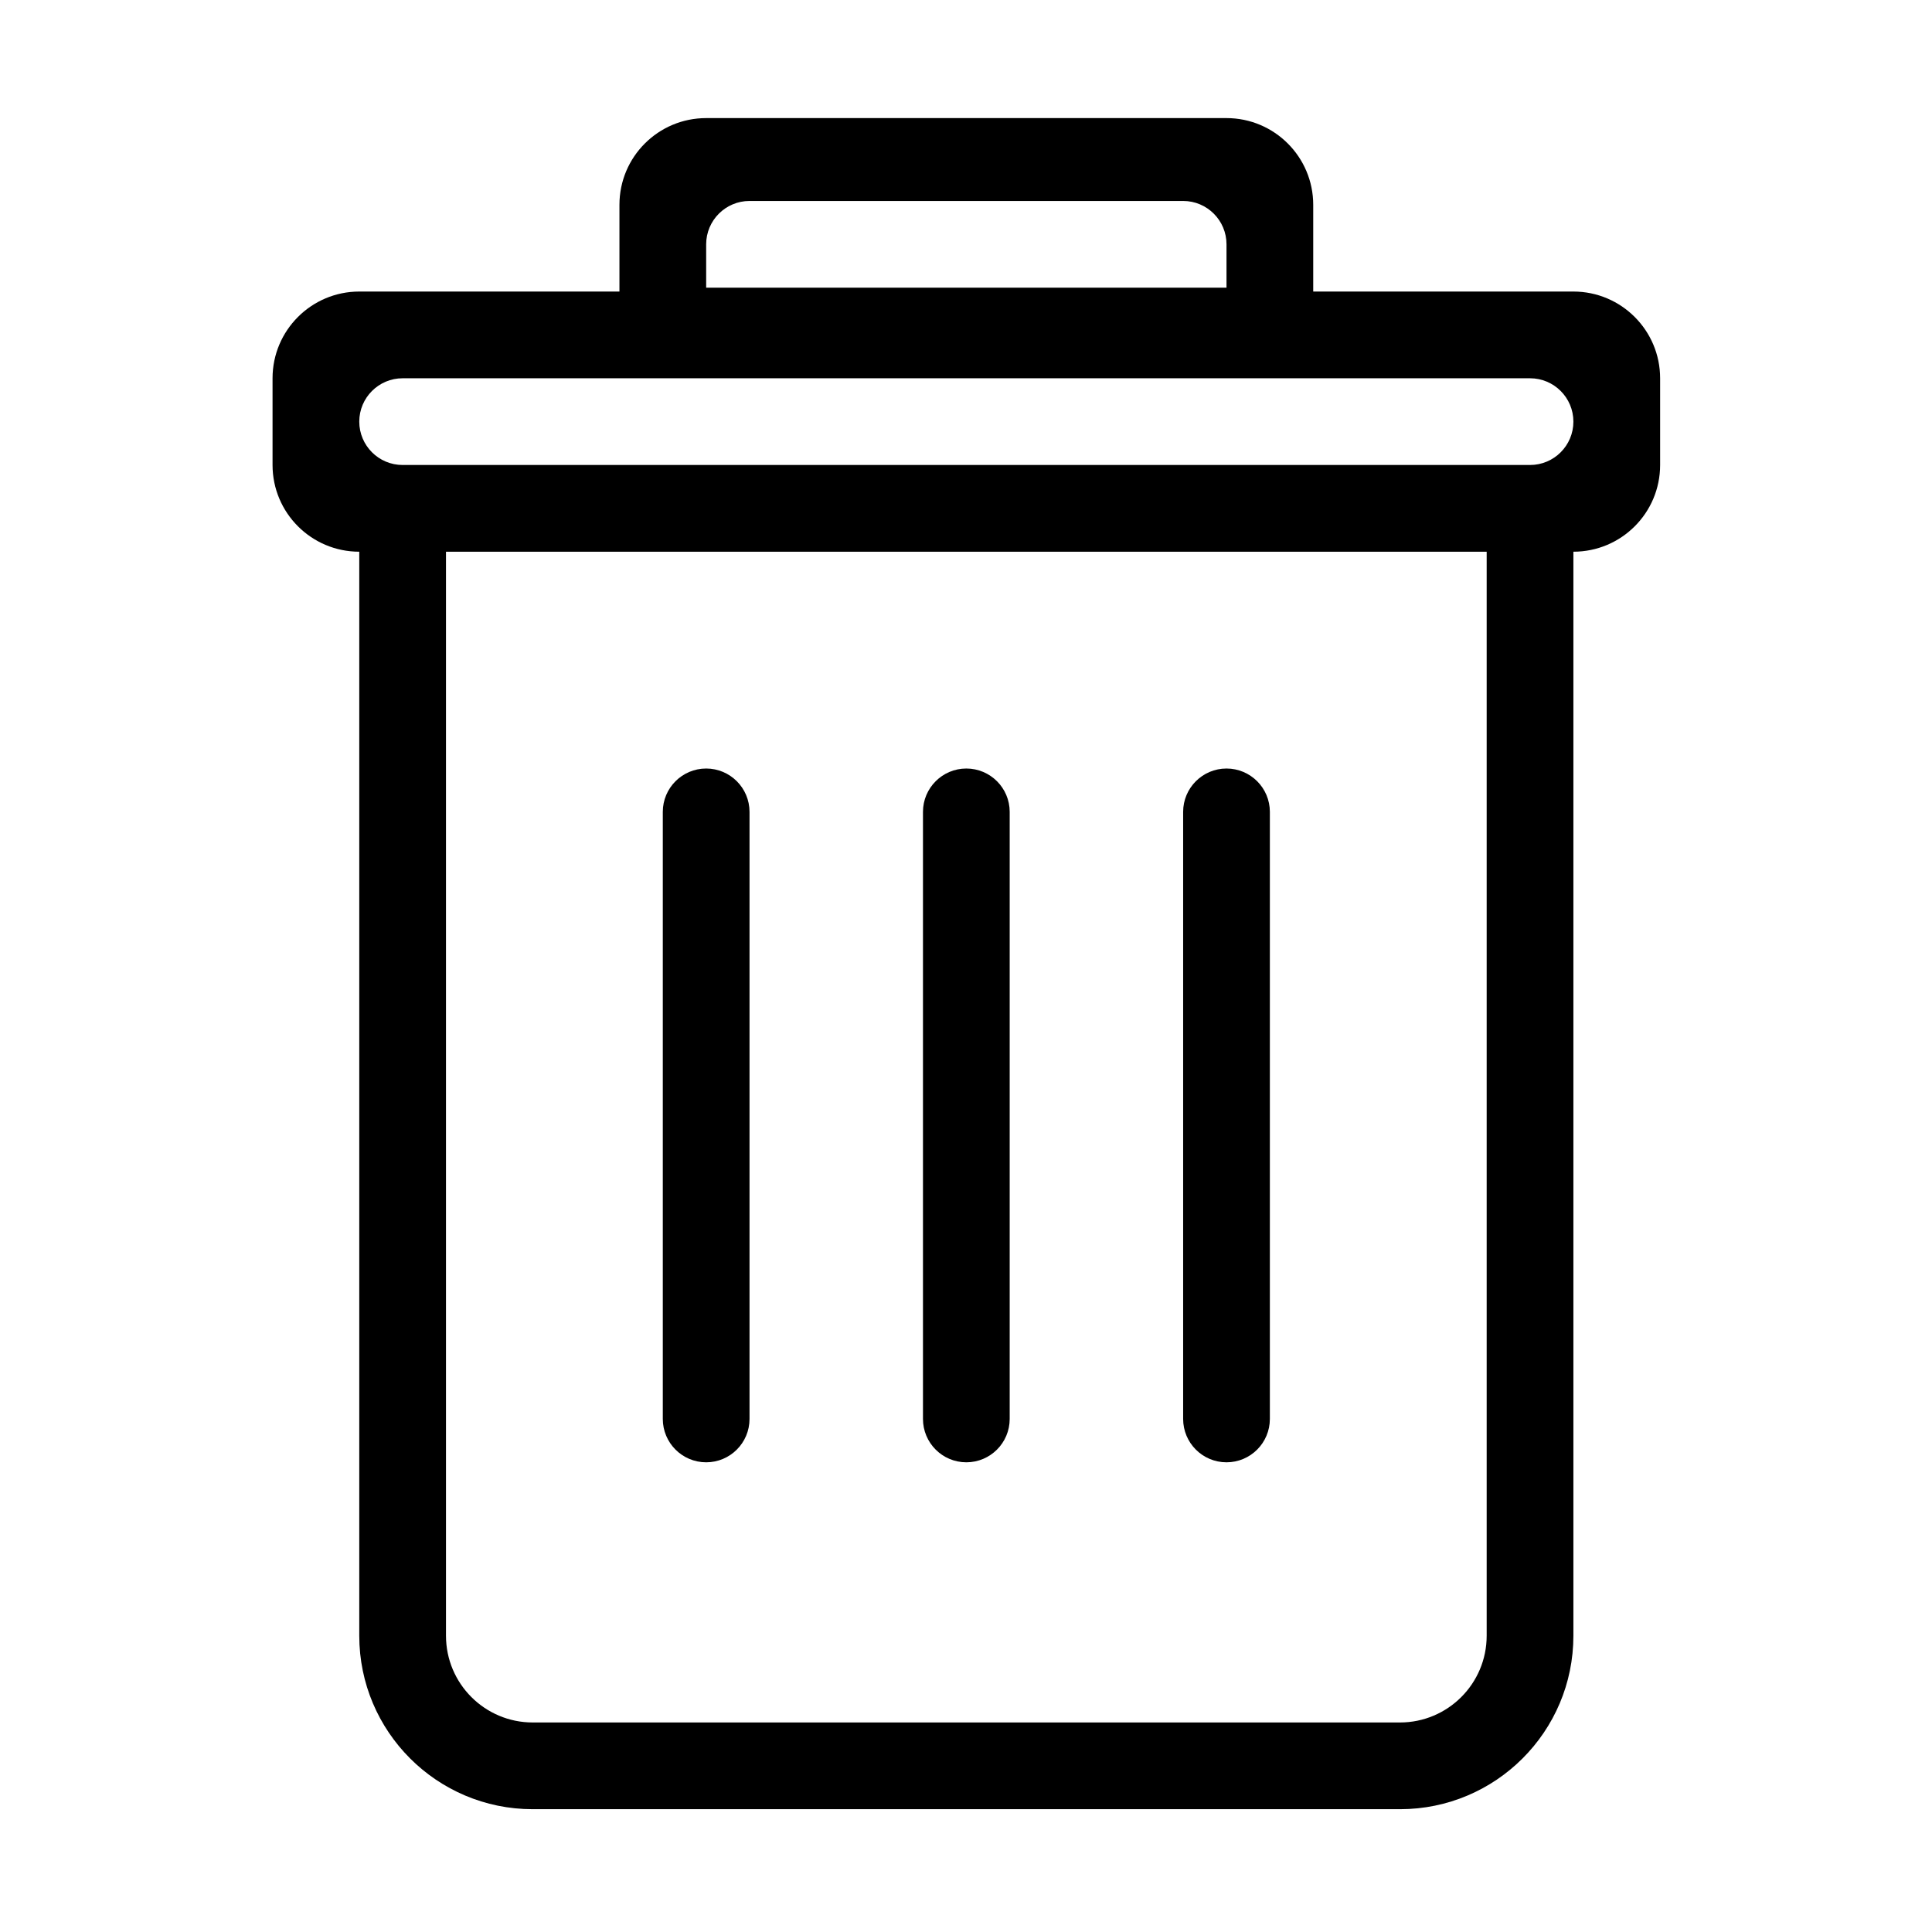 <svg class="svg-icon" style="width: 1em; height: 1em;vertical-align: middle;fill: currentColor;overflow: hidden;" viewBox="0 0 1024 1024" version="1.1" xmlns="http://www.w3.org/2000/svg"><path d="M512.175 775.053c12.687 0 22.983-10.297 22.983-22.982L535.159 430.315c0-12.686-10.297-22.982-22.982-22.982s-22.983 10.297-22.983 22.982l0 321.755C489.193 764.757 499.49 775.053 512.175 775.053z"  /><path d="M650.071 775.053c12.686 0 22.982-10.297 22.982-22.982L673.054 430.315c0-12.686-10.297-22.982-22.982-22.982s-22.982 10.297-22.982 22.982l0 321.755C627.089 764.757 637.384 775.053 650.071 775.053z"  /><path d="M374.281 775.053c12.686 0 22.982-10.297 22.982-22.982L397.263 430.315c0-12.686-10.297-22.982-22.982-22.982s-22.982 10.297-22.982 22.982l0 321.755C351.298 764.757 361.594 775.053 374.281 775.053z"  /><path d="M833.931 154.525 696.036 154.525 696.036 108.559c0-25.373-20.591-45.965-45.965-45.965L374.281 62.595c-25.373 0-45.966 20.547-45.966 45.965l0 45.965L190.42 154.524c-25.373 0-45.965 20.592-45.965 45.965l0 45.965c0 25.373 20.592 45.965 45.965 45.965l0 574.564c0 50.746 41.139 91.929 91.931 91.929l459.651 0.002c50.746 0 91.93-41.139 91.93-91.931L833.932 292.42c25.373 0 45.966-20.546 45.966-45.965l0-45.965C879.896 175.117 859.303 154.525 833.931 154.525zM374.281 129.496c0-12.686 10.297-22.982 22.982-22.982l229.825 0c12.687 0 22.982 10.297 22.982 22.982l0 22.982c-22.247 0-275.79 0-275.79 0L374.281 129.496zM787.967 866.984c0 25.373-20.593 45.964-45.966 45.964L282.351 912.948c-25.374 0-45.966-20.591-45.966-45.964L236.385 292.42c31.578 0 525.748 0 551.583 0L787.968 866.984zM810.948 246.455 213.403 246.455c-12.686 0-22.982-10.297-22.982-22.981 0-12.686 10.297-22.982 22.982-22.982l597.546 0c12.686 0 22.982 10.297 22.982 22.982C833.931 236.159 823.635 246.455 810.948 246.455z"  /></svg>